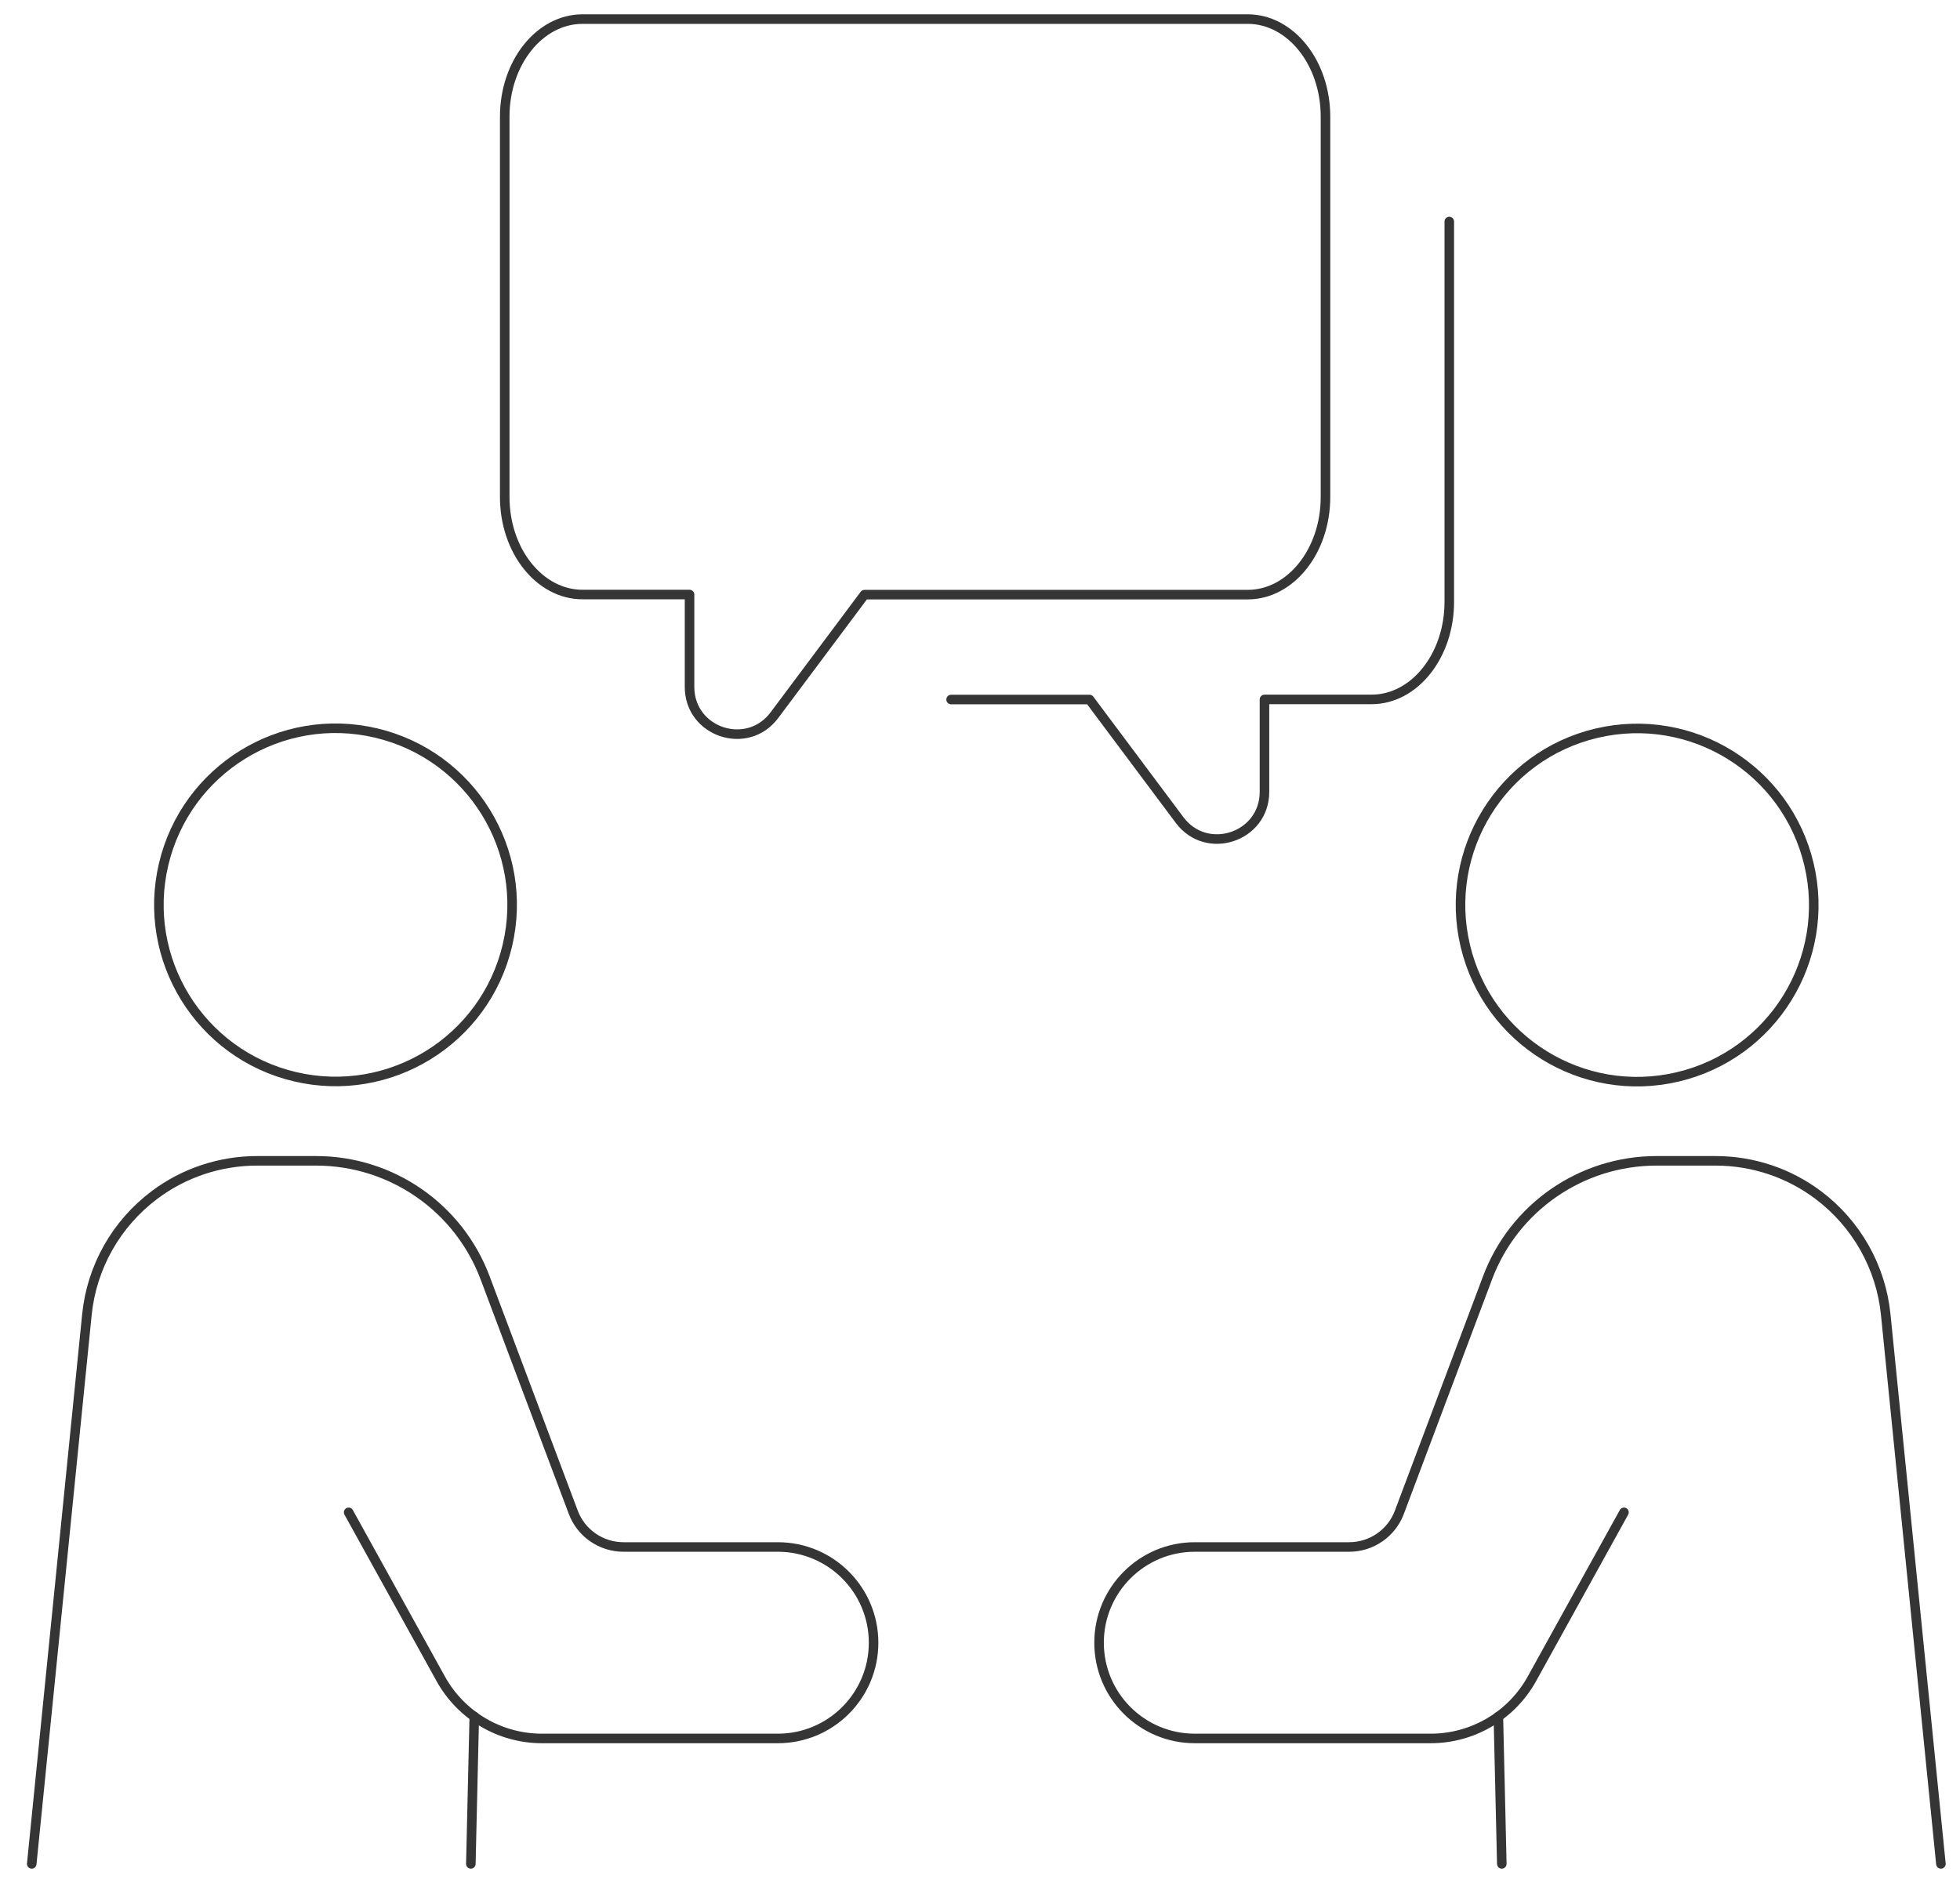 <svg width="146" height="140" viewBox="0 0 146 140" fill="none" xmlns="http://www.w3.org/2000/svg">
<g id="Icons" style="mix-blend-mode:plus-lighter">
<g id="Talk">
<g id="Group">
<path id="Vector" d="M2.364 138.858L6.474 97.943C6.829 94.395 8.657 91.166 11.508 89.026C13.713 87.369 16.393 86.481 19.152 86.481H23.547C29.15 86.481 34.163 89.951 36.133 95.191L42.703 112.662C43.286 114.219 44.779 115.25 46.443 115.25H57.941C61.88 115.25 65.073 118.443 65.073 122.382C65.073 126.322 61.88 129.514 57.941 129.514H40.37C37.235 129.514 34.341 127.808 32.826 125.063L25.971 112.669" stroke="#353535" stroke-width="0.711" stroke-linecap="round" stroke-linejoin="round"/>
<path id="Vector_2" d="M35.329 127.879L35.073 138.858" stroke="#353535" stroke-width="0.711" stroke-linecap="round" stroke-linejoin="round"/>
<path id="Vector_3" d="M37.795 70.434C39.464 63.363 35.085 56.278 28.014 54.609C20.943 52.94 13.858 57.319 12.189 64.39C10.52 71.461 14.9 78.546 21.971 80.215C29.041 81.884 36.126 77.505 37.795 70.434Z" stroke="#353535" stroke-width="0.711" stroke-linecap="round" stroke-linejoin="round"/>
</g>
<g id="Group_2">
<path id="Vector_4" d="M144.578 138.858L140.468 97.943C140.112 94.395 138.285 91.166 135.434 89.026C133.229 87.369 130.549 86.481 127.79 86.481H123.395C117.792 86.481 112.779 89.951 110.809 95.191L104.239 112.662C103.656 114.219 102.163 115.25 100.499 115.25H89.001C85.061 115.25 81.869 118.443 81.869 122.382C81.869 126.322 85.061 129.514 89.001 129.514H106.571C109.707 129.514 112.601 127.808 114.116 125.063L120.97 112.669" stroke="#353535" stroke-width="0.711" stroke-linecap="round" stroke-linejoin="round"/>
<path id="Vector_5" d="M111.869 138.858L111.613 127.879" stroke="#353535" stroke-width="0.711" stroke-linecap="round" stroke-linejoin="round"/>
<path id="Vector_6" d="M124.972 80.229C132.043 78.56 136.422 71.475 134.753 64.404C133.084 57.333 125.999 52.954 118.929 54.623C111.858 56.292 107.478 63.377 109.147 70.448C110.816 77.519 117.901 81.898 124.972 80.229Z" stroke="#353535" stroke-width="0.711" stroke-linecap="round" stroke-linejoin="round"/>
</g>
<g id="Group_3">
<path id="Vector_7" d="M70.847 52.114H81.157L87.87 61.095C89.889 63.797 94.191 62.368 94.191 58.99V52.107H102.162C105.362 52.107 107.957 48.85 107.957 44.84V16.504" stroke="#353535" stroke-width="0.711" stroke-linecap="round" stroke-linejoin="round"/>
<path id="Vector_8" d="M98.735 8.69V37.033C98.735 41.043 96.14 44.3 92.94 44.3H64.397L57.685 53.281C55.666 55.983 51.364 54.554 51.364 51.176V44.293H43.392C40.193 44.293 37.597 41.036 37.597 37.026V8.69C37.597 4.679 40.193 1.422 43.392 1.422H92.94C96.14 1.422 98.735 4.679 98.735 8.69Z" stroke="#353535" stroke-width="0.711" stroke-linecap="round" stroke-linejoin="round"/>
</g>
</g>
</g>
</svg>
